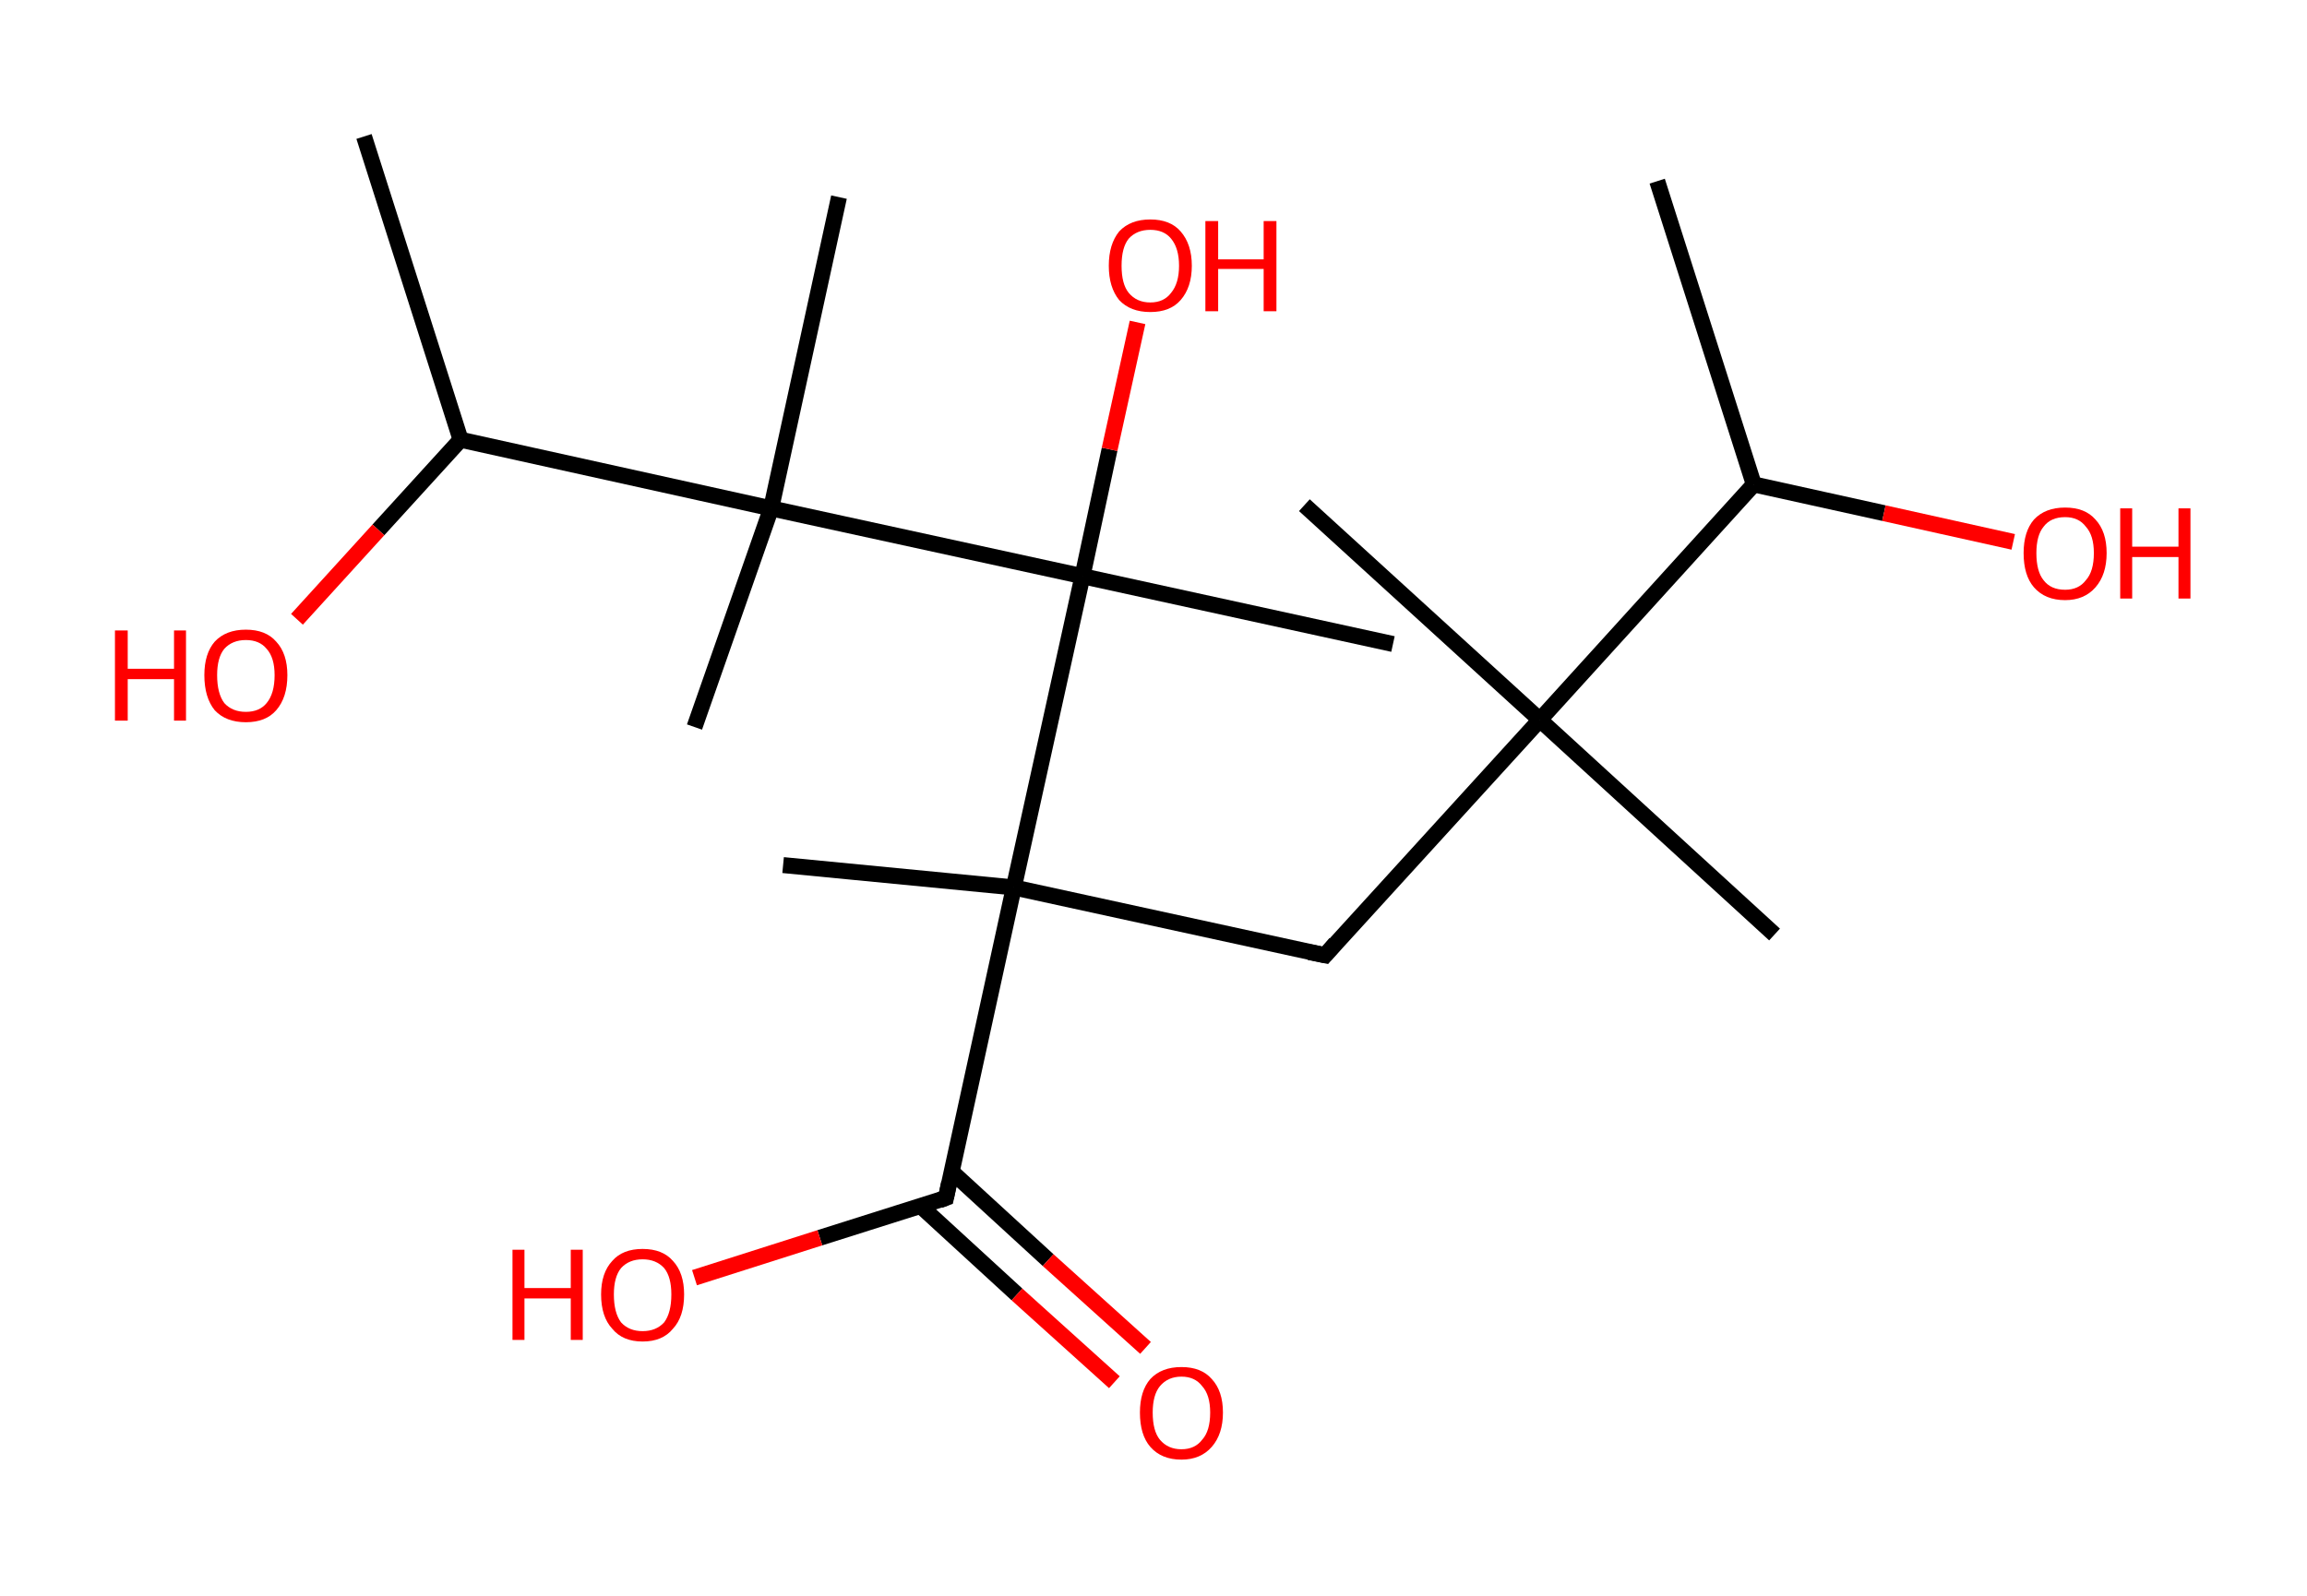 <?xml version='1.0' encoding='ASCII' standalone='yes'?>
<svg xmlns="http://www.w3.org/2000/svg" xmlns:rdkit="http://www.rdkit.org/xml" xmlns:xlink="http://www.w3.org/1999/xlink" version="1.1" baseProfile="full" xml:space="preserve" width="289px" height="200px" viewBox="0 0 289 200">
<!-- END OF HEADER -->
<rect style="opacity:1.0;fill:#FFFFFF;stroke:none" width="289.0" height="200.0" x="0.0" y="0.0"> </rect>
<path class="bond-0 atom-0 atom-1" d="M 207.6,22.7 L 219.7,60.7" style="fill:none;fill-rule:evenodd;stroke:#000000;stroke-width:2.0px;stroke-linecap:butt;stroke-linejoin:miter;stroke-opacity:1"/>
<path class="bond-1 atom-1 atom-2" d="M 219.7,60.7 L 236.0,64.3" style="fill:none;fill-rule:evenodd;stroke:#000000;stroke-width:2.0px;stroke-linecap:butt;stroke-linejoin:miter;stroke-opacity:1"/>
<path class="bond-1 atom-1 atom-2" d="M 236.0,64.3 L 252.2,67.9" style="fill:none;fill-rule:evenodd;stroke:#FF0000;stroke-width:2.0px;stroke-linecap:butt;stroke-linejoin:miter;stroke-opacity:1"/>
<path class="bond-2 atom-1 atom-3" d="M 219.7,60.7 L 192.9,90.2" style="fill:none;fill-rule:evenodd;stroke:#000000;stroke-width:2.0px;stroke-linecap:butt;stroke-linejoin:miter;stroke-opacity:1"/>
<path class="bond-3 atom-3 atom-4" d="M 192.9,90.2 L 222.3,117.1" style="fill:none;fill-rule:evenodd;stroke:#000000;stroke-width:2.0px;stroke-linecap:butt;stroke-linejoin:miter;stroke-opacity:1"/>
<path class="bond-4 atom-3 atom-5" d="M 192.9,90.2 L 163.4,63.3" style="fill:none;fill-rule:evenodd;stroke:#000000;stroke-width:2.0px;stroke-linecap:butt;stroke-linejoin:miter;stroke-opacity:1"/>
<path class="bond-5 atom-3 atom-6" d="M 192.9,90.2 L 166.0,119.7" style="fill:none;fill-rule:evenodd;stroke:#000000;stroke-width:2.0px;stroke-linecap:butt;stroke-linejoin:miter;stroke-opacity:1"/>
<path class="bond-6 atom-6 atom-7" d="M 166.0,119.7 L 127.0,111.2" style="fill:none;fill-rule:evenodd;stroke:#000000;stroke-width:2.0px;stroke-linecap:butt;stroke-linejoin:miter;stroke-opacity:1"/>
<path class="bond-7 atom-7 atom-8" d="M 127.0,111.2 L 98.1,108.4" style="fill:none;fill-rule:evenodd;stroke:#000000;stroke-width:2.0px;stroke-linecap:butt;stroke-linejoin:miter;stroke-opacity:1"/>
<path class="bond-8 atom-7 atom-9" d="M 127.0,111.2 L 118.5,150.1" style="fill:none;fill-rule:evenodd;stroke:#000000;stroke-width:2.0px;stroke-linecap:butt;stroke-linejoin:miter;stroke-opacity:1"/>
<path class="bond-9 atom-9 atom-10" d="M 115.3,151.1 L 127.4,162.2" style="fill:none;fill-rule:evenodd;stroke:#000000;stroke-width:2.0px;stroke-linecap:butt;stroke-linejoin:miter;stroke-opacity:1"/>
<path class="bond-9 atom-9 atom-10" d="M 127.4,162.2 L 139.6,173.2" style="fill:none;fill-rule:evenodd;stroke:#FF0000;stroke-width:2.0px;stroke-linecap:butt;stroke-linejoin:miter;stroke-opacity:1"/>
<path class="bond-9 atom-9 atom-10" d="M 119.2,146.8 L 131.3,157.9" style="fill:none;fill-rule:evenodd;stroke:#000000;stroke-width:2.0px;stroke-linecap:butt;stroke-linejoin:miter;stroke-opacity:1"/>
<path class="bond-9 atom-9 atom-10" d="M 131.3,157.9 L 143.5,168.9" style="fill:none;fill-rule:evenodd;stroke:#FF0000;stroke-width:2.0px;stroke-linecap:butt;stroke-linejoin:miter;stroke-opacity:1"/>
<path class="bond-10 atom-9 atom-11" d="M 118.5,150.1 L 102.7,155.1" style="fill:none;fill-rule:evenodd;stroke:#000000;stroke-width:2.0px;stroke-linecap:butt;stroke-linejoin:miter;stroke-opacity:1"/>
<path class="bond-10 atom-9 atom-11" d="M 102.7,155.1 L 87.0,160.1" style="fill:none;fill-rule:evenodd;stroke:#FF0000;stroke-width:2.0px;stroke-linecap:butt;stroke-linejoin:miter;stroke-opacity:1"/>
<path class="bond-11 atom-7 atom-12" d="M 127.0,111.2 L 135.6,72.2" style="fill:none;fill-rule:evenodd;stroke:#000000;stroke-width:2.0px;stroke-linecap:butt;stroke-linejoin:miter;stroke-opacity:1"/>
<path class="bond-12 atom-12 atom-13" d="M 135.6,72.2 L 174.5,80.7" style="fill:none;fill-rule:evenodd;stroke:#000000;stroke-width:2.0px;stroke-linecap:butt;stroke-linejoin:miter;stroke-opacity:1"/>
<path class="bond-13 atom-12 atom-14" d="M 135.6,72.2 L 139.0,56.3" style="fill:none;fill-rule:evenodd;stroke:#000000;stroke-width:2.0px;stroke-linecap:butt;stroke-linejoin:miter;stroke-opacity:1"/>
<path class="bond-13 atom-12 atom-14" d="M 139.0,56.3 L 142.5,40.4" style="fill:none;fill-rule:evenodd;stroke:#FF0000;stroke-width:2.0px;stroke-linecap:butt;stroke-linejoin:miter;stroke-opacity:1"/>
<path class="bond-14 atom-12 atom-15" d="M 135.6,72.2 L 96.6,63.7" style="fill:none;fill-rule:evenodd;stroke:#000000;stroke-width:2.0px;stroke-linecap:butt;stroke-linejoin:miter;stroke-opacity:1"/>
<path class="bond-15 atom-15 atom-16" d="M 96.6,63.7 L 105.1,24.7" style="fill:none;fill-rule:evenodd;stroke:#000000;stroke-width:2.0px;stroke-linecap:butt;stroke-linejoin:miter;stroke-opacity:1"/>
<path class="bond-16 atom-15 atom-17" d="M 96.6,63.7 L 87.0,91.1" style="fill:none;fill-rule:evenodd;stroke:#000000;stroke-width:2.0px;stroke-linecap:butt;stroke-linejoin:miter;stroke-opacity:1"/>
<path class="bond-17 atom-15 atom-18" d="M 96.6,63.7 L 57.7,55.1" style="fill:none;fill-rule:evenodd;stroke:#000000;stroke-width:2.0px;stroke-linecap:butt;stroke-linejoin:miter;stroke-opacity:1"/>
<path class="bond-18 atom-18 atom-19" d="M 57.7,55.1 L 45.6,17.1" style="fill:none;fill-rule:evenodd;stroke:#000000;stroke-width:2.0px;stroke-linecap:butt;stroke-linejoin:miter;stroke-opacity:1"/>
<path class="bond-19 atom-18 atom-20" d="M 57.7,55.1 L 47.4,66.4" style="fill:none;fill-rule:evenodd;stroke:#000000;stroke-width:2.0px;stroke-linecap:butt;stroke-linejoin:miter;stroke-opacity:1"/>
<path class="bond-19 atom-18 atom-20" d="M 47.4,66.4 L 37.2,77.6" style="fill:none;fill-rule:evenodd;stroke:#FF0000;stroke-width:2.0px;stroke-linecap:butt;stroke-linejoin:miter;stroke-opacity:1"/>
<path d="M 167.3,118.2 L 166.0,119.7 L 164.0,119.3" style="fill:none;stroke:#000000;stroke-width:2.0px;stroke-linecap:butt;stroke-linejoin:miter;stroke-opacity:1;"/>
<path d="M 118.9,148.2 L 118.5,150.1 L 117.7,150.4" style="fill:none;stroke:#000000;stroke-width:2.0px;stroke-linecap:butt;stroke-linejoin:miter;stroke-opacity:1;"/>
<path class="atom-2" d="M 253.5 69.3 Q 253.5 66.6, 254.8 65.1 Q 256.2 63.6, 258.7 63.6 Q 261.2 63.6, 262.5 65.1 Q 263.9 66.6, 263.9 69.3 Q 263.9 72.0, 262.5 73.6 Q 261.1 75.2, 258.7 75.2 Q 256.2 75.2, 254.8 73.6 Q 253.5 72.1, 253.5 69.3 M 258.7 73.9 Q 260.4 73.9, 261.3 72.7 Q 262.3 71.6, 262.3 69.3 Q 262.3 67.1, 261.3 66.0 Q 260.4 64.8, 258.7 64.8 Q 256.9 64.8, 256.0 66.0 Q 255.1 67.1, 255.1 69.3 Q 255.1 71.6, 256.0 72.7 Q 256.9 73.9, 258.7 73.9 " fill="#FF0000"/>
<path class="atom-2" d="M 265.6 63.7 L 267.1 63.7 L 267.1 68.5 L 272.9 68.5 L 272.9 63.7 L 274.4 63.7 L 274.4 75.0 L 272.9 75.0 L 272.9 69.8 L 267.1 69.8 L 267.1 75.0 L 265.6 75.0 L 265.6 63.7 " fill="#FF0000"/>
<path class="atom-10" d="M 142.8 177.0 Q 142.8 174.3, 144.1 172.8 Q 145.5 171.3, 148.0 171.3 Q 150.5 171.3, 151.8 172.8 Q 153.2 174.3, 153.2 177.0 Q 153.2 179.7, 151.8 181.3 Q 150.4 182.9, 148.0 182.9 Q 145.5 182.9, 144.1 181.3 Q 142.8 179.8, 142.8 177.0 M 148.0 181.6 Q 149.7 181.6, 150.6 180.4 Q 151.6 179.3, 151.6 177.0 Q 151.6 174.8, 150.6 173.7 Q 149.7 172.5, 148.0 172.5 Q 146.3 172.5, 145.3 173.7 Q 144.4 174.8, 144.4 177.0 Q 144.4 179.3, 145.3 180.4 Q 146.3 181.6, 148.0 181.6 " fill="#FF0000"/>
<path class="atom-11" d="M 64.2 156.6 L 65.7 156.6 L 65.7 161.4 L 71.5 161.4 L 71.5 156.6 L 73.0 156.6 L 73.0 167.9 L 71.5 167.9 L 71.5 162.7 L 65.7 162.7 L 65.7 167.9 L 64.2 167.9 L 64.2 156.6 " fill="#FF0000"/>
<path class="atom-11" d="M 75.3 162.2 Q 75.3 159.5, 76.7 158.0 Q 78.0 156.5, 80.5 156.5 Q 83.0 156.5, 84.3 158.0 Q 85.7 159.5, 85.7 162.2 Q 85.7 165.0, 84.3 166.5 Q 83.0 168.1, 80.5 168.1 Q 78.0 168.1, 76.7 166.5 Q 75.3 165.0, 75.3 162.2 M 80.5 166.8 Q 82.2 166.8, 83.2 165.7 Q 84.1 164.5, 84.1 162.2 Q 84.1 160.0, 83.2 158.9 Q 82.2 157.8, 80.5 157.8 Q 78.8 157.8, 77.8 158.9 Q 76.9 160.0, 76.9 162.2 Q 76.9 164.5, 77.8 165.7 Q 78.8 166.8, 80.5 166.8 " fill="#FF0000"/>
<path class="atom-14" d="M 138.9 33.3 Q 138.9 30.6, 140.2 29.0 Q 141.6 27.5, 144.1 27.5 Q 146.6 27.5, 147.9 29.0 Q 149.3 30.6, 149.3 33.3 Q 149.3 36.0, 147.9 37.6 Q 146.6 39.1, 144.1 39.1 Q 141.6 39.1, 140.2 37.6 Q 138.9 36.0, 138.9 33.3 M 144.1 37.9 Q 145.8 37.9, 146.7 36.7 Q 147.7 35.5, 147.7 33.3 Q 147.7 31.1, 146.7 29.9 Q 145.8 28.8, 144.1 28.8 Q 142.4 28.8, 141.4 29.9 Q 140.5 31.0, 140.5 33.3 Q 140.5 35.6, 141.4 36.7 Q 142.4 37.9, 144.1 37.9 " fill="#FF0000"/>
<path class="atom-14" d="M 151.0 27.7 L 152.6 27.7 L 152.6 32.5 L 158.3 32.5 L 158.3 27.7 L 159.9 27.7 L 159.9 39.0 L 158.3 39.0 L 158.3 33.7 L 152.6 33.7 L 152.6 39.0 L 151.0 39.0 L 151.0 27.7 " fill="#FF0000"/>
<path class="atom-20" d="M 14.4 79.0 L 16.0 79.0 L 16.0 83.8 L 21.8 83.8 L 21.8 79.0 L 23.3 79.0 L 23.3 90.3 L 21.8 90.3 L 21.8 85.1 L 16.0 85.1 L 16.0 90.3 L 14.4 90.3 L 14.4 79.0 " fill="#FF0000"/>
<path class="atom-20" d="M 25.6 84.6 Q 25.6 81.9, 26.9 80.4 Q 28.3 78.9, 30.8 78.9 Q 33.3 78.9, 34.6 80.4 Q 36.0 81.9, 36.0 84.6 Q 36.0 87.4, 34.6 89.0 Q 33.3 90.5, 30.8 90.5 Q 28.3 90.5, 26.9 89.0 Q 25.6 87.4, 25.6 84.6 M 30.8 89.2 Q 32.5 89.2, 33.4 88.1 Q 34.4 86.9, 34.4 84.6 Q 34.4 82.4, 33.4 81.3 Q 32.5 80.2, 30.8 80.2 Q 29.1 80.2, 28.1 81.3 Q 27.2 82.4, 27.2 84.6 Q 27.2 86.9, 28.1 88.1 Q 29.1 89.2, 30.8 89.2 " fill="#FF0000"/>
</svg>
